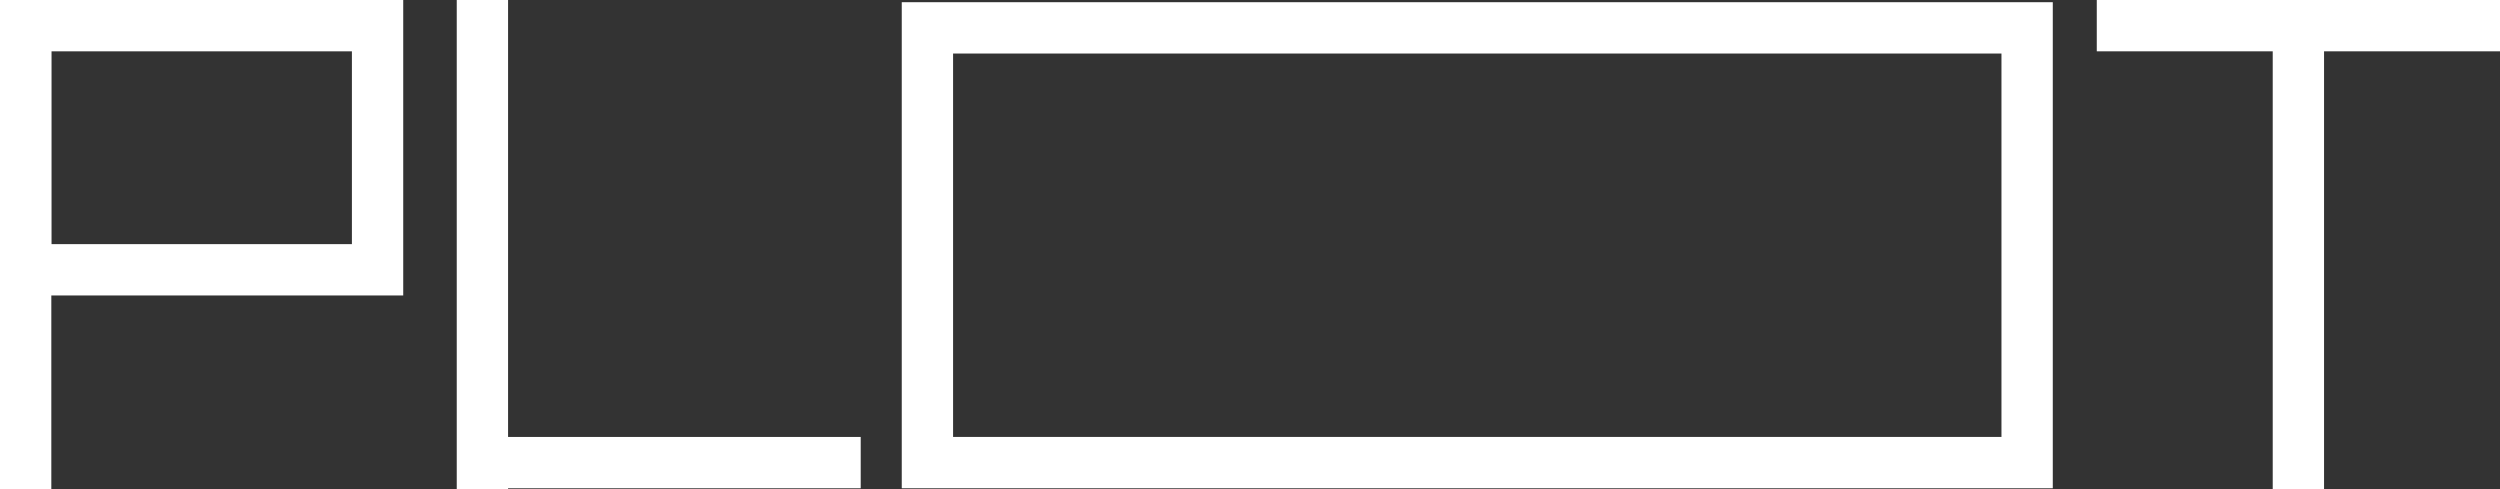 <?xml version="1.0" encoding="utf-8"?>
<!-- Generator: Adobe Illustrator 21.0.0, SVG Export Plug-In . SVG Version: 6.00 Build 0)  -->
<svg version="1.1" id="Layer_1" xmlns="http://www.w3.org/2000/svg" xmlns:xlink="http://www.w3.org/1999/xlink" x="0px" y="0px"
	 viewBox="0 0 341 66.7" style="enable-background:new 0 0 341 66.7;" xml:space="preserve">
<rect x="0" y="0" width="341" height="66.7" fill="#333333" stroke="none"/>
<style type="text/css">
	.st0{fill:#FFFFFF;}
	.st1{fill:none;stroke:#FFFFFF;stroke-width:7;stroke-miterlimit:10;}
</style>
<title>Asset 4</title>
<path class="st0" d="M48,7v26.3H7V7H48 M55,0H0v40.3h55C55,40.3,55,0,55,0z"/>
<line class="st1" x1="3.5" y1="0" x2="3.5" y2="66.7"/>
<line class="st1" x1="65.8" y1="0" x2="65.8" y2="66.7"/>
<line class="st1" x1="62.5" y1="63.1" x2="117.4" y2="63.1"/>
<line class="st1" x1="313.5" y1="0.6" x2="313.5" y2="66.7"/>
<line class="st1" x1="286" y1="3.5" x2="341" y2="3.5"/>
<path class="st0" d="M273,7.3v52.3H130V7.3H273 M280,0.3H123v66.3h157C280,66.6,280,0.3,280,0.3z"/>
</svg>
